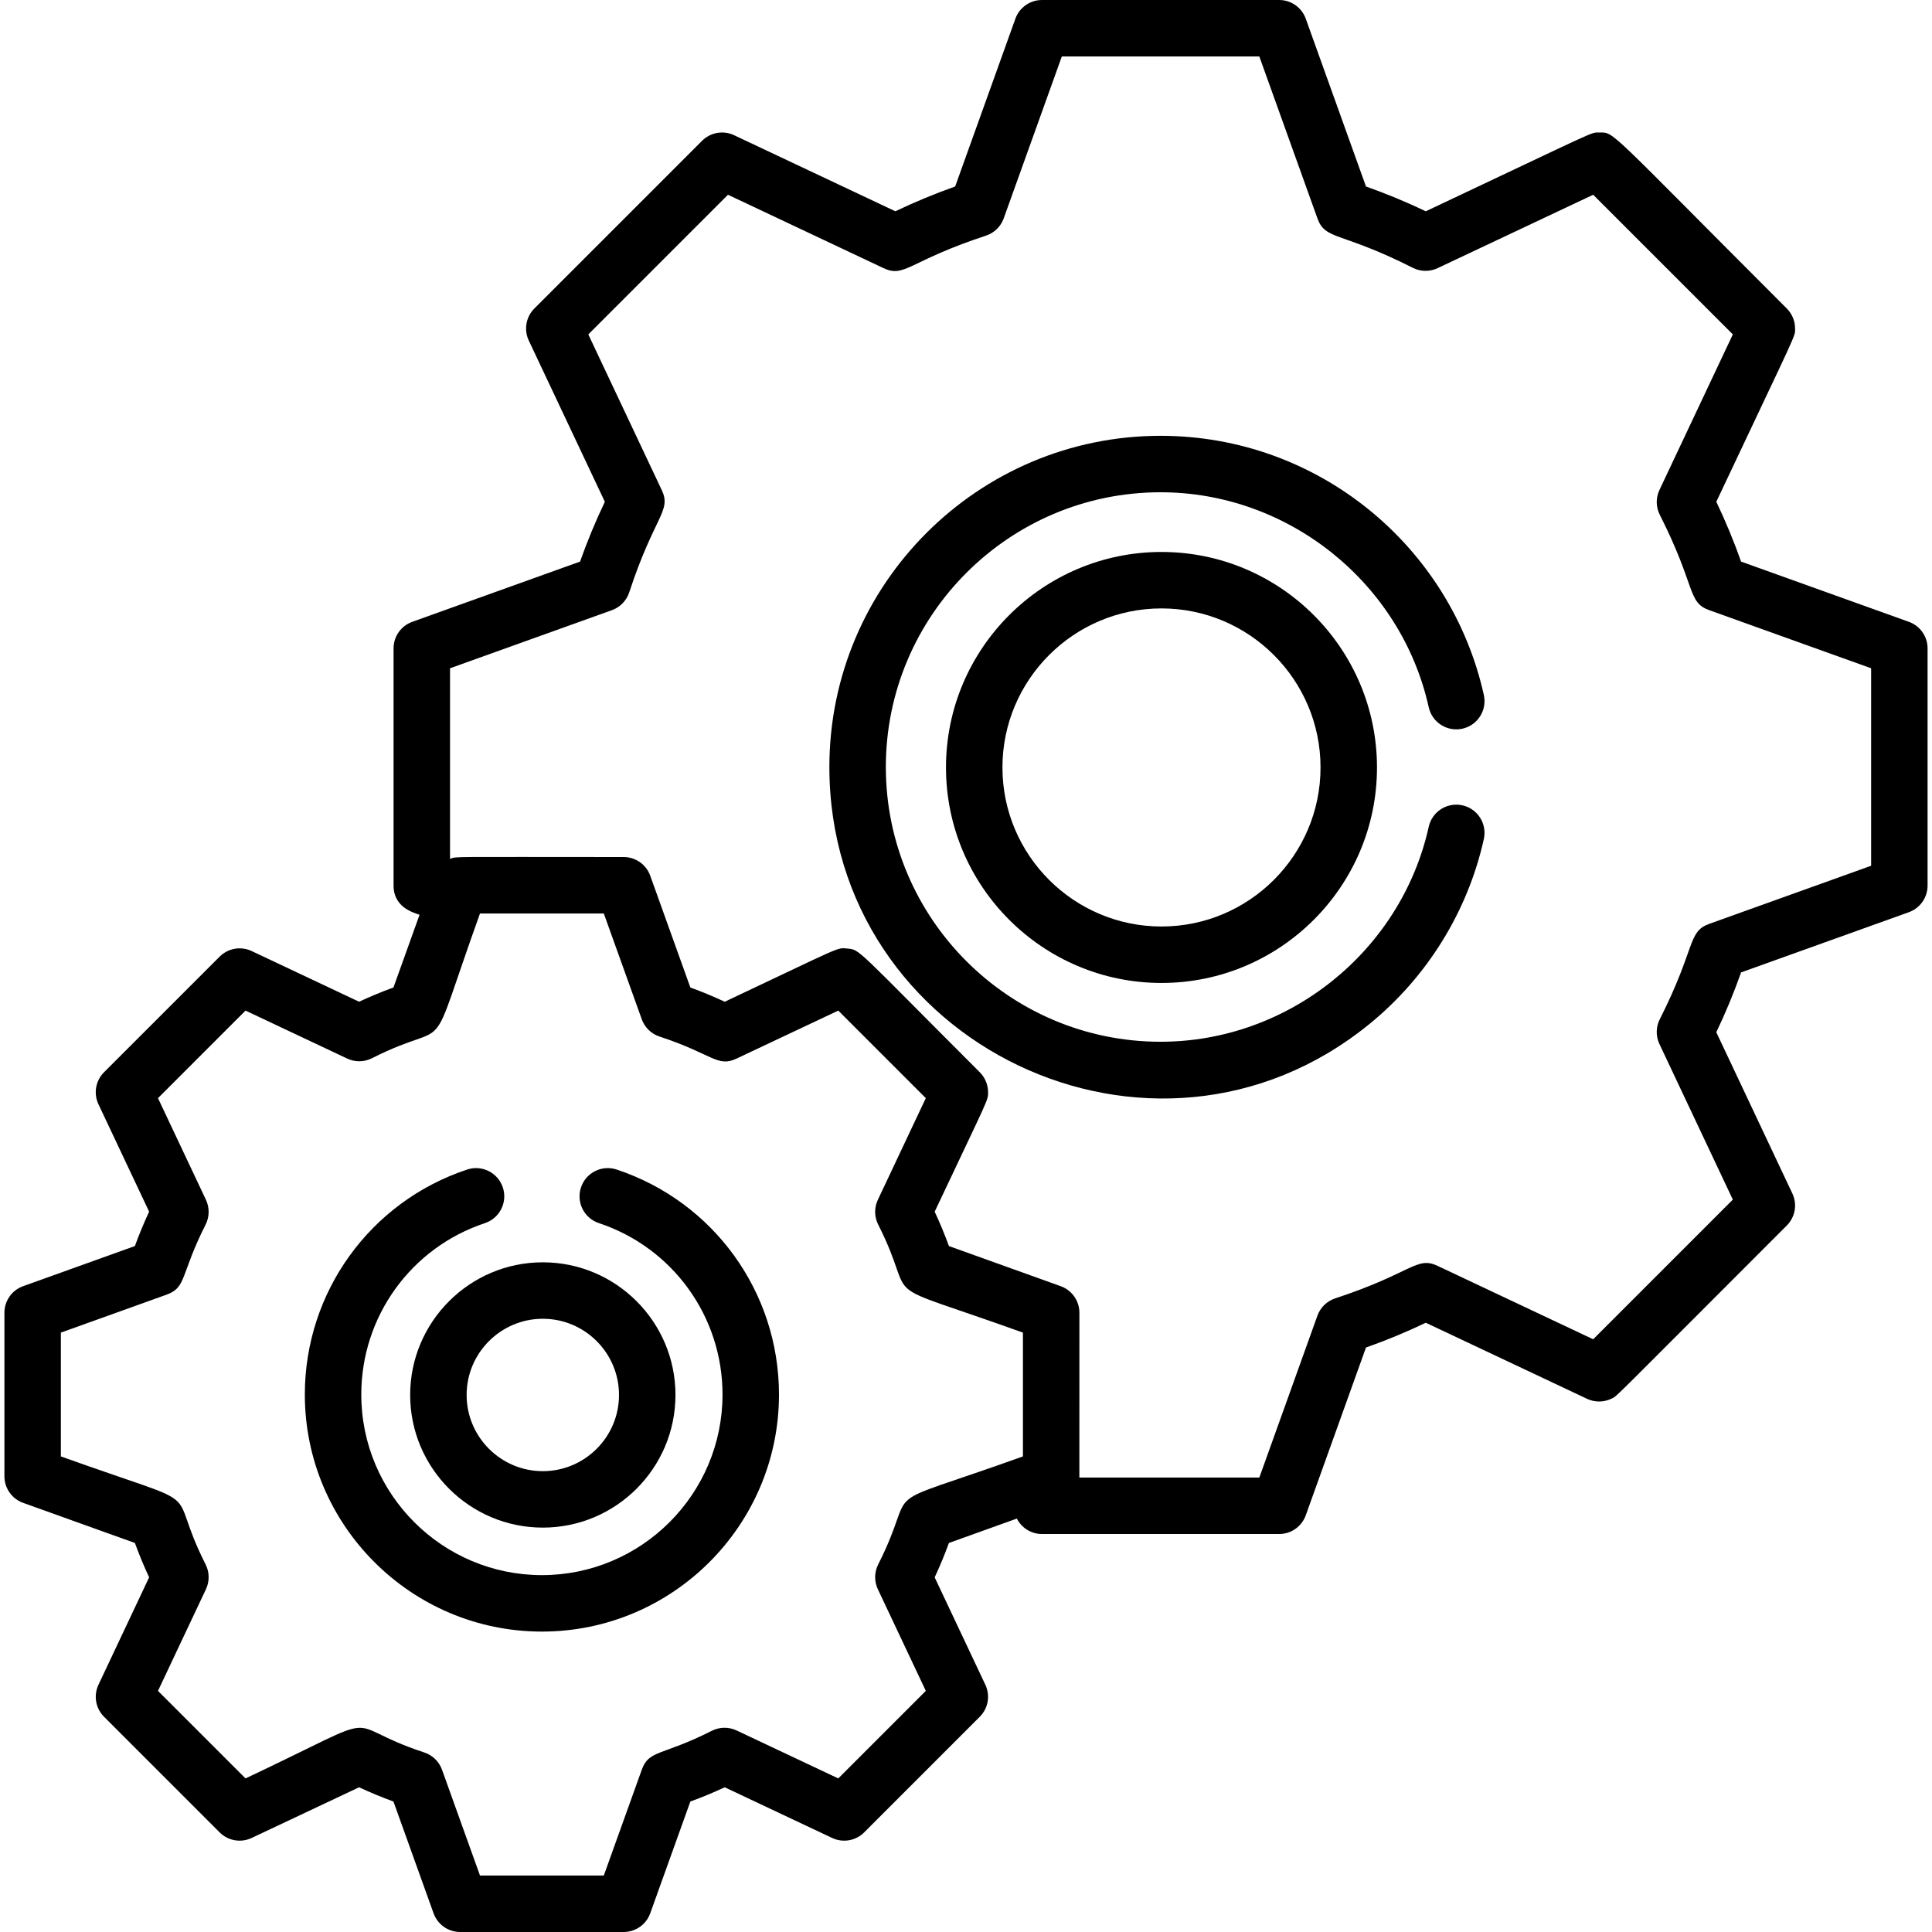 <?xml version="1.0" encoding="iso-8859-1"?>
<!-- Generator: Adobe Illustrator 19.0.0, SVG Export Plug-In . SVG Version: 6.00 Build 0)  -->
<svg version="1.1" id="Capa_1" xmlns="http://www.w3.org/2000/svg" xmlns:xlink="http://www.w3.org/1999/xlink" x="0px" y="0px"
	 viewBox="0 0 512 512" style="enable-background:new 0 0 512 512;" xml:space="preserve">
<g>
	<g>
		<g>
			<path d="M505.875,164.791l-44.468-15.961c-1.909-5.394-4.109-10.702-6.569-15.853c21.942-46.513,20.874-43.608,20.874-45.927
				c0-1.984-0.788-3.886-2.19-5.29c-48.243-48.246-45.571-46.643-49.743-46.643c-2.356,0,0.487-1.02-45.925,20.874
				c-5.146-2.458-10.455-4.657-15.854-6.568L346.04,4.954C344.973,1.982,342.155,0,338.998,0h-62.867
				c-3.157,0-5.975,1.982-7.041,4.953l-15.962,44.469c-5.394,1.91-10.703,4.11-15.852,6.568l-42.733-20.16
				c-2.856-1.347-6.249-0.757-8.483,1.476l-44.454,44.456c-2.231,2.232-2.823,5.627-1.476,8.482l20.16,42.733
				c-2.461,5.153-4.66,10.461-6.568,15.852l-44.47,15.962c-2.971,1.066-4.953,3.884-4.953,7.041v62.865
				c0,5.817,5.356,7.185,6.884,7.733l-6.914,19.265c-3.091,1.128-6.137,2.39-9.111,3.775l-28.465-13.429
				c-2.856-1.347-6.25-0.756-8.483,1.475l-30.643,30.643c-2.232,2.232-2.823,5.627-1.475,8.483l13.429,28.465
				c-1.388,2.978-2.649,6.025-3.774,9.11L6.123,340.853c-2.971,1.066-4.953,3.884-4.953,7.041v43.334
				c0,3.157,1.982,5.975,4.954,7.042l29.622,10.63c1.126,3.088,2.388,6.133,3.774,9.111l-13.427,28.467
				c-1.348,2.855-0.756,6.249,1.475,8.481l30.641,30.643c2.232,2.231,5.624,2.823,8.483,1.476l28.466-13.429
				c2.974,1.387,6.022,2.648,9.112,3.775l10.631,29.62c1.065,2.971,3.884,4.954,7.041,4.954h43.335c3.157,0,5.975-1.982,7.041-4.954
				l10.631-29.62c3.09-1.127,6.135-2.39,9.112-3.775l28.465,13.43c2.857,1.346,6.255,0.755,8.486-1.477l30.64-30.643
				c2.232-2.232,2.823-5.627,1.475-8.482l-13.43-28.464c1.388-2.974,2.649-6.022,3.776-9.113l18.003-6.463
				c1.264,2.482,3.814,4.092,6.653,4.092h62.867c3.157,0,5.975-1.982,7.042-4.954l15.959-44.467
				c5.399-1.91,10.708-4.11,15.855-6.568l42.732,20.16c2.074,0.977,4.487,0.95,6.542-0.077c1.551-0.775-1.585,2.129,46.394-45.856
				c2.232-2.232,2.823-5.627,1.475-8.482l-20.159-42.731c2.462-5.152,4.661-10.46,6.569-15.856l44.468-15.96
				c2.973-1.066,4.954-3.885,4.954-7.042v-62.865C510.829,168.675,508.846,165.858,505.875,164.791z M271.089,385.965
				L271.089,385.965c-41.189,14.782-26.945,6.087-38.358,28.621c-1.043,2.06-1.077,4.485-0.093,6.572l12.712,26.943l-23.199,23.201
				l-26.945-12.712c-2.087-0.984-4.512-0.95-6.572,0.093c-13.232,6.7-16.646,4.991-18.558,10.321l-10.062,28.034h-32.81
				l-10.062-28.034c-0.779-2.172-2.516-3.861-4.708-4.581c-23.717-7.787-7.655-11.856-47.366,6.879l-23.2-23.2l12.711-26.945
				c0.984-2.088,0.951-4.514-0.092-6.571c-11.264-22.25,2.984-13.782-38.357-28.621v-32.808l28.037-10.066
				c5.326-1.912,3.614-5.306,10.321-18.56c1.041-2.059,1.074-4.483,0.091-6.569l-12.711-26.943l23.2-23.2l26.944,12.711
				c2.09,0.985,4.513,0.95,6.572-0.093c22.261-11.274,13.783,2.983,28.62-38.357h32.81l10.062,28.035
				c0.779,2.17,2.515,3.86,4.706,4.58c14.118,4.639,15.312,8.248,20.425,5.834l26.946-12.712l23.198,23.201l-12.712,26.943
				c-0.984,2.088-0.951,4.513,0.093,6.572c11.265,22.248-2.983,13.78,38.357,28.622V385.965z M495.869,229.435h-0.002
				l-42.905,15.399c-5.814,2.087-3.481,6.274-13.103,25.273c-1.043,2.06-1.077,4.485-0.093,6.572l19.452,41.231l-37.009,37.012
				l-41.233-19.453c-5.623-2.652-6.72,1.912-27.136,8.613c-2.191,0.72-3.929,2.41-4.709,4.581l-15.397,42.904h-47.692
				c0.012-0.279,0.008-43.394,0.008-43.673c0-3.157-1.982-5.974-4.953-7.041l-29.622-10.634c-1.128-3.091-2.39-6.136-3.776-9.111
				c14.533-30.805,14.195-29.424,14.144-31.816c-0.04-1.888-0.794-3.738-2.19-5.132c-33.401-33.402-31.64-32.443-35.194-32.795
				c-2.746-0.273-1.232-0.596-32.397,14.107c-2.971-1.385-6.019-2.647-9.111-3.776l-10.631-29.621
				c-1.066-2.971-3.885-4.954-7.042-4.954c-46.923,0-44.236-0.194-46.016,0.497v-50.52l42.906-15.4
				c2.171-0.779,3.86-2.516,4.58-4.707c6.71-20.434,11.271-21.504,8.613-27.136l-19.452-41.232l37.012-37.013l41.231,19.452
				c5.627,2.653,6.691-1.894,27.138-8.615c2.19-0.72,3.927-2.41,4.705-4.579l15.399-42.904h52.341l15.397,42.904
				c2.106,5.865,6.133,3.412,25.274,13.103c2.06,1.043,4.485,1.077,6.571,0.092l41.235-19.453l37.008,37.01l-19.453,41.235
				c-0.984,2.088-0.951,4.513,0.093,6.571c9.698,19.151,7.233,23.164,13.103,25.272l42.905,15.399V229.435z"/>
			<path d="M163.424,309.94c-3.918-1.304-8.155,0.819-9.457,4.741c-1.304,3.921,0.819,8.155,4.741,9.458
				c19.599,6.511,32.769,24.765,32.769,45.422c0,26.392-21.473,47.864-47.866,47.864c-26.393,0-47.866-21.472-47.866-47.864
				c0-20.657,13.169-38.911,32.769-45.422c3.922-1.303,6.045-5.537,4.741-9.458c-1.302-3.921-5.535-6.045-9.457-4.741
				c-25.728,8.546-43.014,32.507-43.014,59.621c0,34.642,28.185,62.826,62.828,62.826c34.644,0,62.828-28.184,62.828-62.826
				C206.438,342.446,189.152,318.487,163.424,309.94z"/>
			<path d="M387.552,213.417c-4.03-0.891-8.029,1.65-8.923,5.684c-7.322,33.013-37.209,56.974-71.063,56.974
				c-40.147,0-72.81-32.661-72.81-72.808c0-40.148,32.662-72.811,72.81-72.811c33.853,0,63.739,23.96,71.062,56.973
				c0.896,4.034,4.895,6.578,8.923,5.684c4.034-0.895,6.578-4.891,5.684-8.923c-8.742-39.405-43.927-68.695-85.67-68.695
				c-48.397,0-87.772,39.375-87.772,87.773c0,73.489,85.816,114.676,143.063,68.156c15.334-12.459,26.124-29.891,30.38-49.083
				C394.129,218.306,391.585,214.312,387.552,213.417z"/>
			<path d="M108.698,369.68c0,19.384,15.77,35.153,35.154,35.153c19.384,0,35.154-15.77,35.154-35.153
				c0-19.385-15.77-35.155-35.154-35.155C124.468,334.525,108.698,350.296,108.698,369.68z M143.852,349.487
				c11.134,0,20.192,9.058,20.192,20.193c0,11.133-9.058,20.191-20.192,20.191c-11.134,0-20.192-9.058-20.192-20.191
				C123.66,358.545,132.719,349.487,143.852,349.487z"/>
			<path d="M307.806,146.275c-31.49,0-57.11,25.62-57.11,57.11s25.62,57.109,57.11,57.109s57.11-25.619,57.11-57.109
				S339.298,146.275,307.806,146.275z M307.806,245.532c-23.241,0-42.148-18.907-42.148-42.147s18.907-42.148,42.148-42.148
				s42.148,18.908,42.148,42.148S331.047,245.532,307.806,245.532z"/>
		</g>
	</g>
</g>
<g>
</g>
<g>
</g>
<g>
</g>
<g>
</g>
<g>
</g>
<g>
</g>
<g>
</g>
<g>
</g>
<g>
</g>
<g>
</g>
<g>
</g>
<g>
</g>
<g>
</g>
<g>
</g>
<g>
</g>
</svg>
